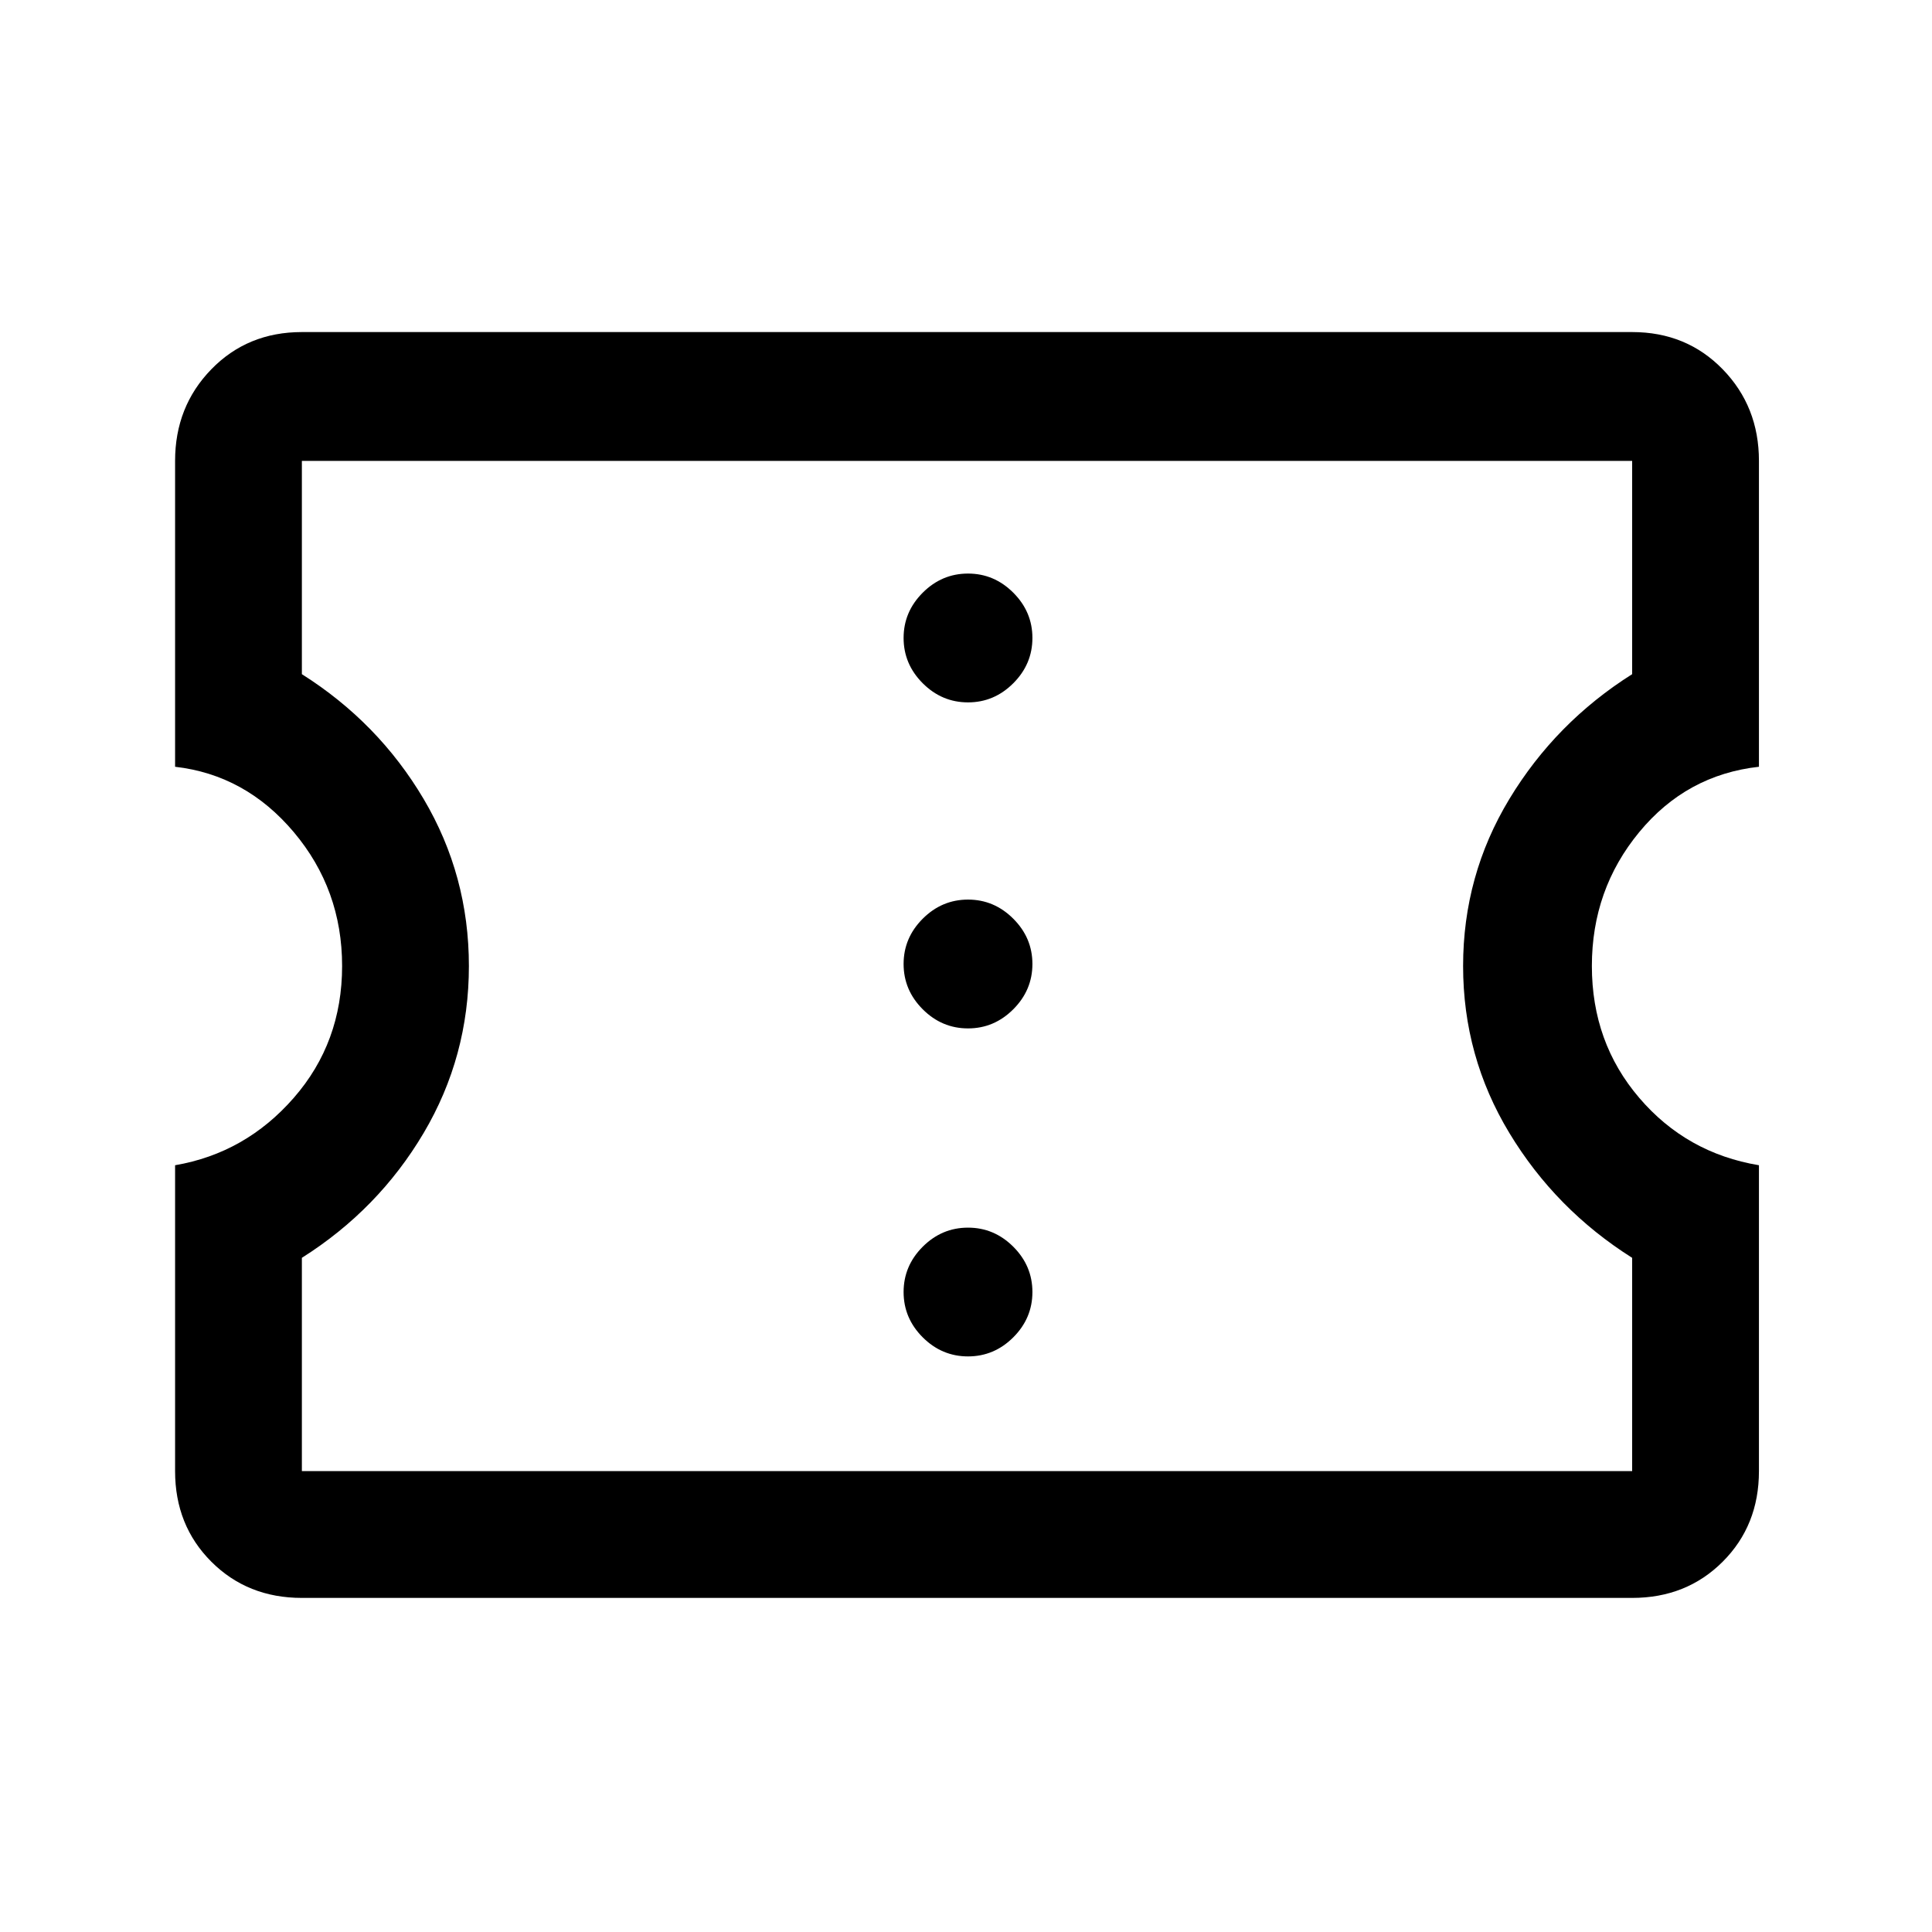 <svg xmlns="http://www.w3.org/2000/svg" height="40" width="40"><path d="M6.25 33.083Q5.125 33.083 4.375 32.333Q3.625 31.583 3.625 30.458V24.125Q5.083 23.875 6.083 22.729Q7.083 21.583 7.083 20Q7.083 18.417 6.083 17.229Q5.083 16.042 3.625 15.875V9.542Q3.625 8.417 4.375 7.646Q5.125 6.875 6.25 6.875H33.792Q34.917 6.875 35.667 7.646Q36.417 8.417 36.417 9.542V15.875Q34.917 16.042 33.938 17.229Q32.958 18.417 32.958 20Q32.958 21.583 33.938 22.729Q34.917 23.875 36.417 24.125V30.458Q36.417 31.583 35.667 32.333Q34.917 33.083 33.792 33.083ZM6.25 30.458H33.792V26.042Q32.208 25.042 31.25 23.458Q30.292 21.875 30.292 20Q30.292 18.125 31.25 16.542Q32.208 14.958 33.792 13.958V9.542H6.25V13.958Q7.833 14.958 8.771 16.542Q9.708 18.125 9.708 20Q9.708 21.875 8.771 23.458Q7.833 25.042 6.25 26.042ZM20.042 28.083Q20.583 28.083 20.979 27.688Q21.375 27.292 21.375 26.75Q21.375 26.208 20.979 25.812Q20.583 25.417 20.042 25.417Q19.5 25.417 19.104 25.812Q18.708 26.208 18.708 26.75Q18.708 27.292 19.104 27.688Q19.5 28.083 20.042 28.083ZM20.042 21.292Q20.583 21.292 20.979 20.896Q21.375 20.5 21.375 19.958Q21.375 19.417 20.979 19.021Q20.583 18.625 20.042 18.625Q19.5 18.625 19.104 19.021Q18.708 19.417 18.708 19.958Q18.708 20.5 19.104 20.896Q19.5 21.292 20.042 21.292ZM20.042 14.542Q20.583 14.542 20.979 14.146Q21.375 13.75 21.375 13.208Q21.375 12.667 20.979 12.271Q20.583 11.875 20.042 11.875Q19.5 11.875 19.104 12.271Q18.708 12.667 18.708 13.208Q18.708 13.75 19.104 14.146Q19.5 14.542 20.042 14.542ZM20.042 19.958Q20.042 19.958 20.042 19.958Q20.042 19.958 20.042 19.958Q20.042 19.958 20.042 19.958Q20.042 19.958 20.042 19.958Q20.042 19.958 20.042 19.958Q20.042 19.958 20.042 19.958Q20.042 19.958 20.042 19.958Q20.042 19.958 20.042 19.958Z"/></svg>